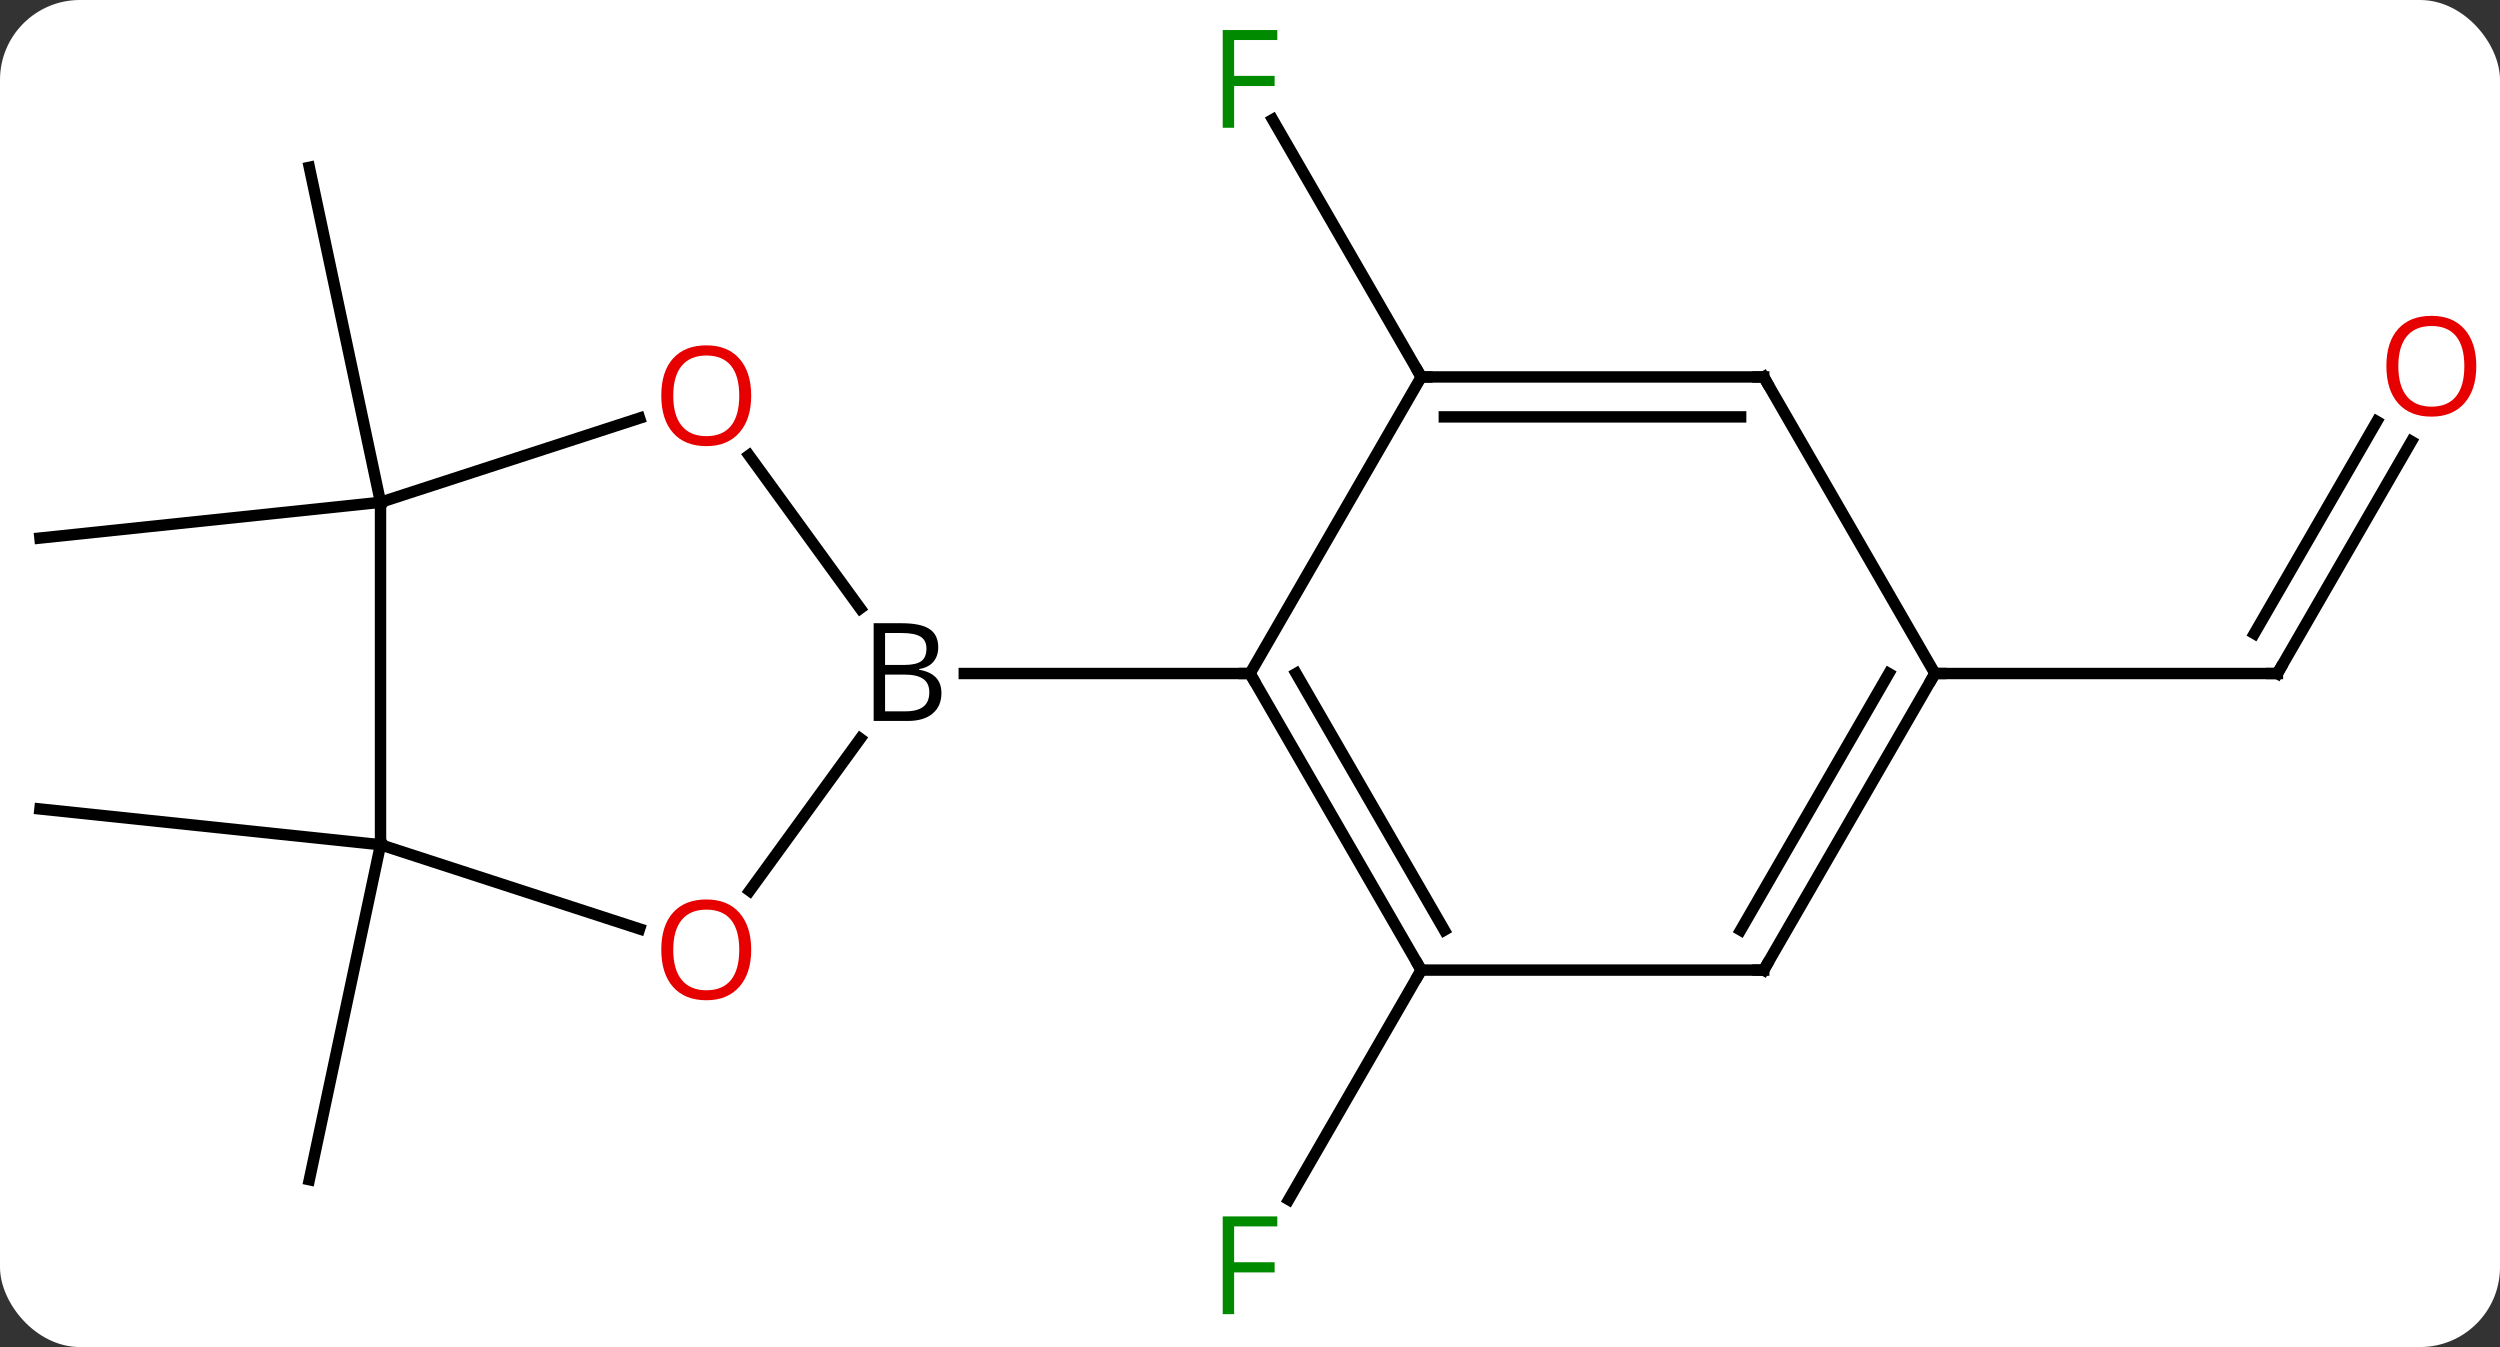 <svg width="219" viewBox="0 0 219 118" style="fill-opacity:1; color-rendering:auto; color-interpolation:auto; text-rendering:auto; stroke:black; stroke-linecap:square; stroke-miterlimit:10; shape-rendering:auto; stroke-opacity:1; fill:black; stroke-dasharray:none; font-weight:normal; stroke-width:1; font-family:'Open Sans'; font-style:normal; stroke-linejoin:miter; font-size:12; stroke-dashoffset:0; image-rendering:auto;" height="118" class="cas-substance-image" xmlns:xlink="http://www.w3.org/1999/xlink" xmlns="http://www.w3.org/2000/svg"><rect x="0" y="0" width="219" height="118" fill="#333333" stroke="none"/><svg class="cas-substance-single-component"><rect y="0" x="0" width="219" stroke="none" ry="7" rx="7" height="118" fill="white" class="cas-substance-group"/><svg y="0" x="0" width="219" viewBox="0 0 219 118" style="fill:black;" height="118" class="cas-substance-single-component-image"><svg><g><g transform="translate(109,59)" style="text-rendering:geometricPrecision; color-rendering:optimizeQuality; color-interpolation:linearRGB; stroke-linecap:butt; image-rendering:optimizeQuality;"><line y2="25.98" y1="46.09" x2="15.501" x1="3.892" style="fill:none;"/><line y2="-25.98" y1="-48.524" x2="15.501" x1="2.486" style="fill:none;"/><line y2="-15" y1="-11.865" x2="-75.666" x1="-105.501" style="fill:none;"/><line y2="-15" y1="-44.343" x2="-75.666" x1="-81.903" style="fill:none;"/><line y2="15" y1="44.343" x2="-75.666" x1="-81.903" style="fill:none;"/><line y2="15" y1="11.865" x2="-75.666" x1="-105.501" style="fill:none;"/><line y2="-20.332" y1="0" x2="102.24" x1="90.501" style="fill:none;"/><line y2="-22.082" y1="-3.5" x2="99.209" x1="88.48" style="fill:none;"/><line y2="0" y1="0" x2="60.501" x1="90.501" style="fill:none;"/><line y2="-19.111" y1="-5.704" x2="-43.384" x1="-33.643" style="fill:none;"/><line y2="19.033" y1="5.704" x2="-43.328" x1="-33.643" style="fill:none;"/><line y2="0" y1="0" x2="0.501" x1="-24.53" style="fill:none;"/><line y2="-15" y1="-22.373" x2="-75.666" x1="-52.973" style="fill:none;"/><line y2="15" y1="22.373" x2="-75.666" x1="-52.973" style="fill:none;"/><line y2="15" y1="-15" x2="-75.666" x1="-75.666" style="fill:none;"/><line y2="25.98" y1="0" x2="15.501" x1="0.501" style="fill:none;"/><line y2="22.48" y1="-0" x2="17.522" x1="4.543" style="fill:none;"/><line y2="-25.98" y1="0" x2="15.501" x1="0.501" style="fill:none;"/><line y2="25.98" y1="25.98" x2="45.501" x1="15.501" style="fill:none;"/><line y2="-25.98" y1="-25.98" x2="45.501" x1="15.501" style="fill:none;"/><line y2="-22.48" y1="-22.48" x2="43.48" x1="17.522" style="fill:none;"/><line y2="0" y1="25.98" x2="60.501" x1="45.501" style="fill:none;"/><line y2="-0" y1="22.48" x2="56.459" x1="43.48" style="fill:none;"/><line y2="0" y1="-25.98" x2="60.501" x1="45.501" style="fill:none;"/></g><g transform="translate(109,59)" style="fill:rgb(0,138,0); text-rendering:geometricPrecision; color-rendering:optimizeQuality; image-rendering:optimizeQuality; font-family:'Open Sans'; stroke:rgb(0,138,0); color-interpolation:linearRGB;"><path style="stroke:none;" d="M-0.89 56.119 L-1.89 56.119 L-1.89 47.557 L2.892 47.557 L2.892 48.432 L-0.89 48.432 L-0.89 51.572 L2.657 51.572 L2.657 52.463 L-0.89 52.463 L-0.89 56.119 Z"/><path style="stroke:none;" d="M-0.89 -47.807 L-1.89 -47.807 L-1.89 -56.369 L2.892 -56.369 L2.892 -55.494 L-0.89 -55.494 L-0.89 -52.354 L2.657 -52.354 L2.657 -51.463 L-0.89 -51.463 L-0.89 -47.807 Z"/></g><g transform="translate(109,59)" style="stroke-linecap:butt; text-rendering:geometricPrecision; color-rendering:optimizeQuality; image-rendering:optimizeQuality; font-family:'Open Sans'; color-interpolation:linearRGB; stroke-miterlimit:5;"><path style="fill:none;" d="M90.751 -0.433 L90.501 0 L90.001 -0"/><path transform="translate(-1.516,-0.875)" style="fill:rgb(230,0,0); stroke:none;" d="M109.439 -26.05 Q109.439 -23.988 108.399 -22.808 Q107.36 -21.628 105.517 -21.628 Q103.626 -21.628 102.595 -22.793 Q101.564 -23.957 101.564 -26.066 Q101.564 -28.16 102.595 -29.308 Q103.626 -30.457 105.517 -30.457 Q107.376 -30.457 108.407 -29.285 Q109.439 -28.113 109.439 -26.05 ZM102.61 -26.05 Q102.61 -24.316 103.353 -23.41 Q104.095 -22.503 105.517 -22.503 Q106.939 -22.503 107.665 -23.402 Q108.392 -24.3 108.392 -26.05 Q108.392 -27.785 107.665 -28.675 Q106.939 -29.566 105.517 -29.566 Q104.095 -29.566 103.353 -28.668 Q102.61 -27.769 102.61 -26.05 Z"/></g><g transform="matrix(1,0,0,1,109,59)" style="stroke-linecap:butt; text-rendering:geometricPrecision; color-rendering:optimizeQuality; image-rendering:optimizeQuality; font-family:'Open Sans'; color-interpolation:linearRGB; stroke-miterlimit:5;"><path style="stroke:none;" d="M-32.468 -4.406 L-30.046 -4.406 Q-28.343 -4.406 -27.577 -3.898 Q-26.811 -3.391 -26.811 -2.297 Q-26.811 -1.531 -27.233 -1.031 Q-27.655 -0.531 -28.483 -0.391 L-28.483 -0.328 Q-26.53 0 -26.53 1.719 Q-26.53 2.859 -27.304 3.508 Q-28.077 4.156 -29.468 4.156 L-32.468 4.156 L-32.468 -4.406 ZM-31.468 -0.75 L-29.827 -0.75 Q-28.765 -0.75 -28.304 -1.078 Q-27.843 -1.406 -27.843 -2.188 Q-27.843 -2.906 -28.358 -3.227 Q-28.874 -3.547 -29.999 -3.547 L-31.468 -3.547 L-31.468 -0.75 ZM-31.468 0.094 L-31.468 3.312 L-29.671 3.312 Q-28.64 3.312 -28.116 2.906 Q-27.593 2.5 -27.593 1.641 Q-27.593 0.844 -28.132 0.469 Q-28.671 0.094 -29.765 0.094 L-31.468 0.094 Z"/><path style="fill:rgb(230,0,0); stroke:none;" d="M-43.196 -24.34 Q-43.196 -22.278 -44.235 -21.098 Q-45.274 -19.918 -47.117 -19.918 Q-49.008 -19.918 -50.039 -21.082 Q-51.071 -22.247 -51.071 -24.356 Q-51.071 -26.45 -50.039 -27.598 Q-49.008 -28.747 -47.117 -28.747 Q-45.258 -28.747 -44.227 -27.575 Q-43.196 -26.403 -43.196 -24.34 ZM-50.024 -24.34 Q-50.024 -22.606 -49.281 -21.7 Q-48.539 -20.793 -47.117 -20.793 Q-45.696 -20.793 -44.969 -21.692 Q-44.242 -22.59 -44.242 -24.34 Q-44.242 -26.075 -44.969 -26.965 Q-45.696 -27.856 -47.117 -27.856 Q-48.539 -27.856 -49.281 -26.957 Q-50.024 -26.059 -50.024 -24.34 Z"/><path style="fill:rgb(230,0,0); stroke:none;" d="M-43.196 24.2 Q-43.196 26.262 -44.235 27.442 Q-45.274 28.622 -47.117 28.622 Q-49.008 28.622 -50.039 27.457 Q-51.071 26.293 -51.071 24.184 Q-51.071 22.09 -50.039 20.942 Q-49.008 19.793 -47.117 19.793 Q-45.258 19.793 -44.227 20.965 Q-43.196 22.137 -43.196 24.2 ZM-50.024 24.2 Q-50.024 25.934 -49.281 26.84 Q-48.539 27.747 -47.117 27.747 Q-45.696 27.747 -44.969 26.848 Q-44.242 25.95 -44.242 24.2 Q-44.242 22.465 -44.969 21.575 Q-45.696 20.684 -47.117 20.684 Q-48.539 20.684 -49.281 21.582 Q-50.024 22.481 -50.024 24.2 Z"/><path style="fill:none;" d="M0.751 0.433 L0.501 0 L0.001 -0"/><path style="fill:none;" d="M15.251 25.547 L15.501 25.98 L15.251 26.413"/><path style="fill:none;" d="M16.001 -25.98 L15.501 -25.98 L15.251 -26.413"/><path style="fill:none;" d="M45.001 25.98 L45.501 25.98 L45.751 25.547"/><path style="fill:none;" d="M45.001 -25.98 L45.501 -25.98 L45.751 -25.547"/><path style="fill:none;" d="M60.251 0.433 L60.501 0 L61.001 0"/></g></g></svg></svg></svg></svg>